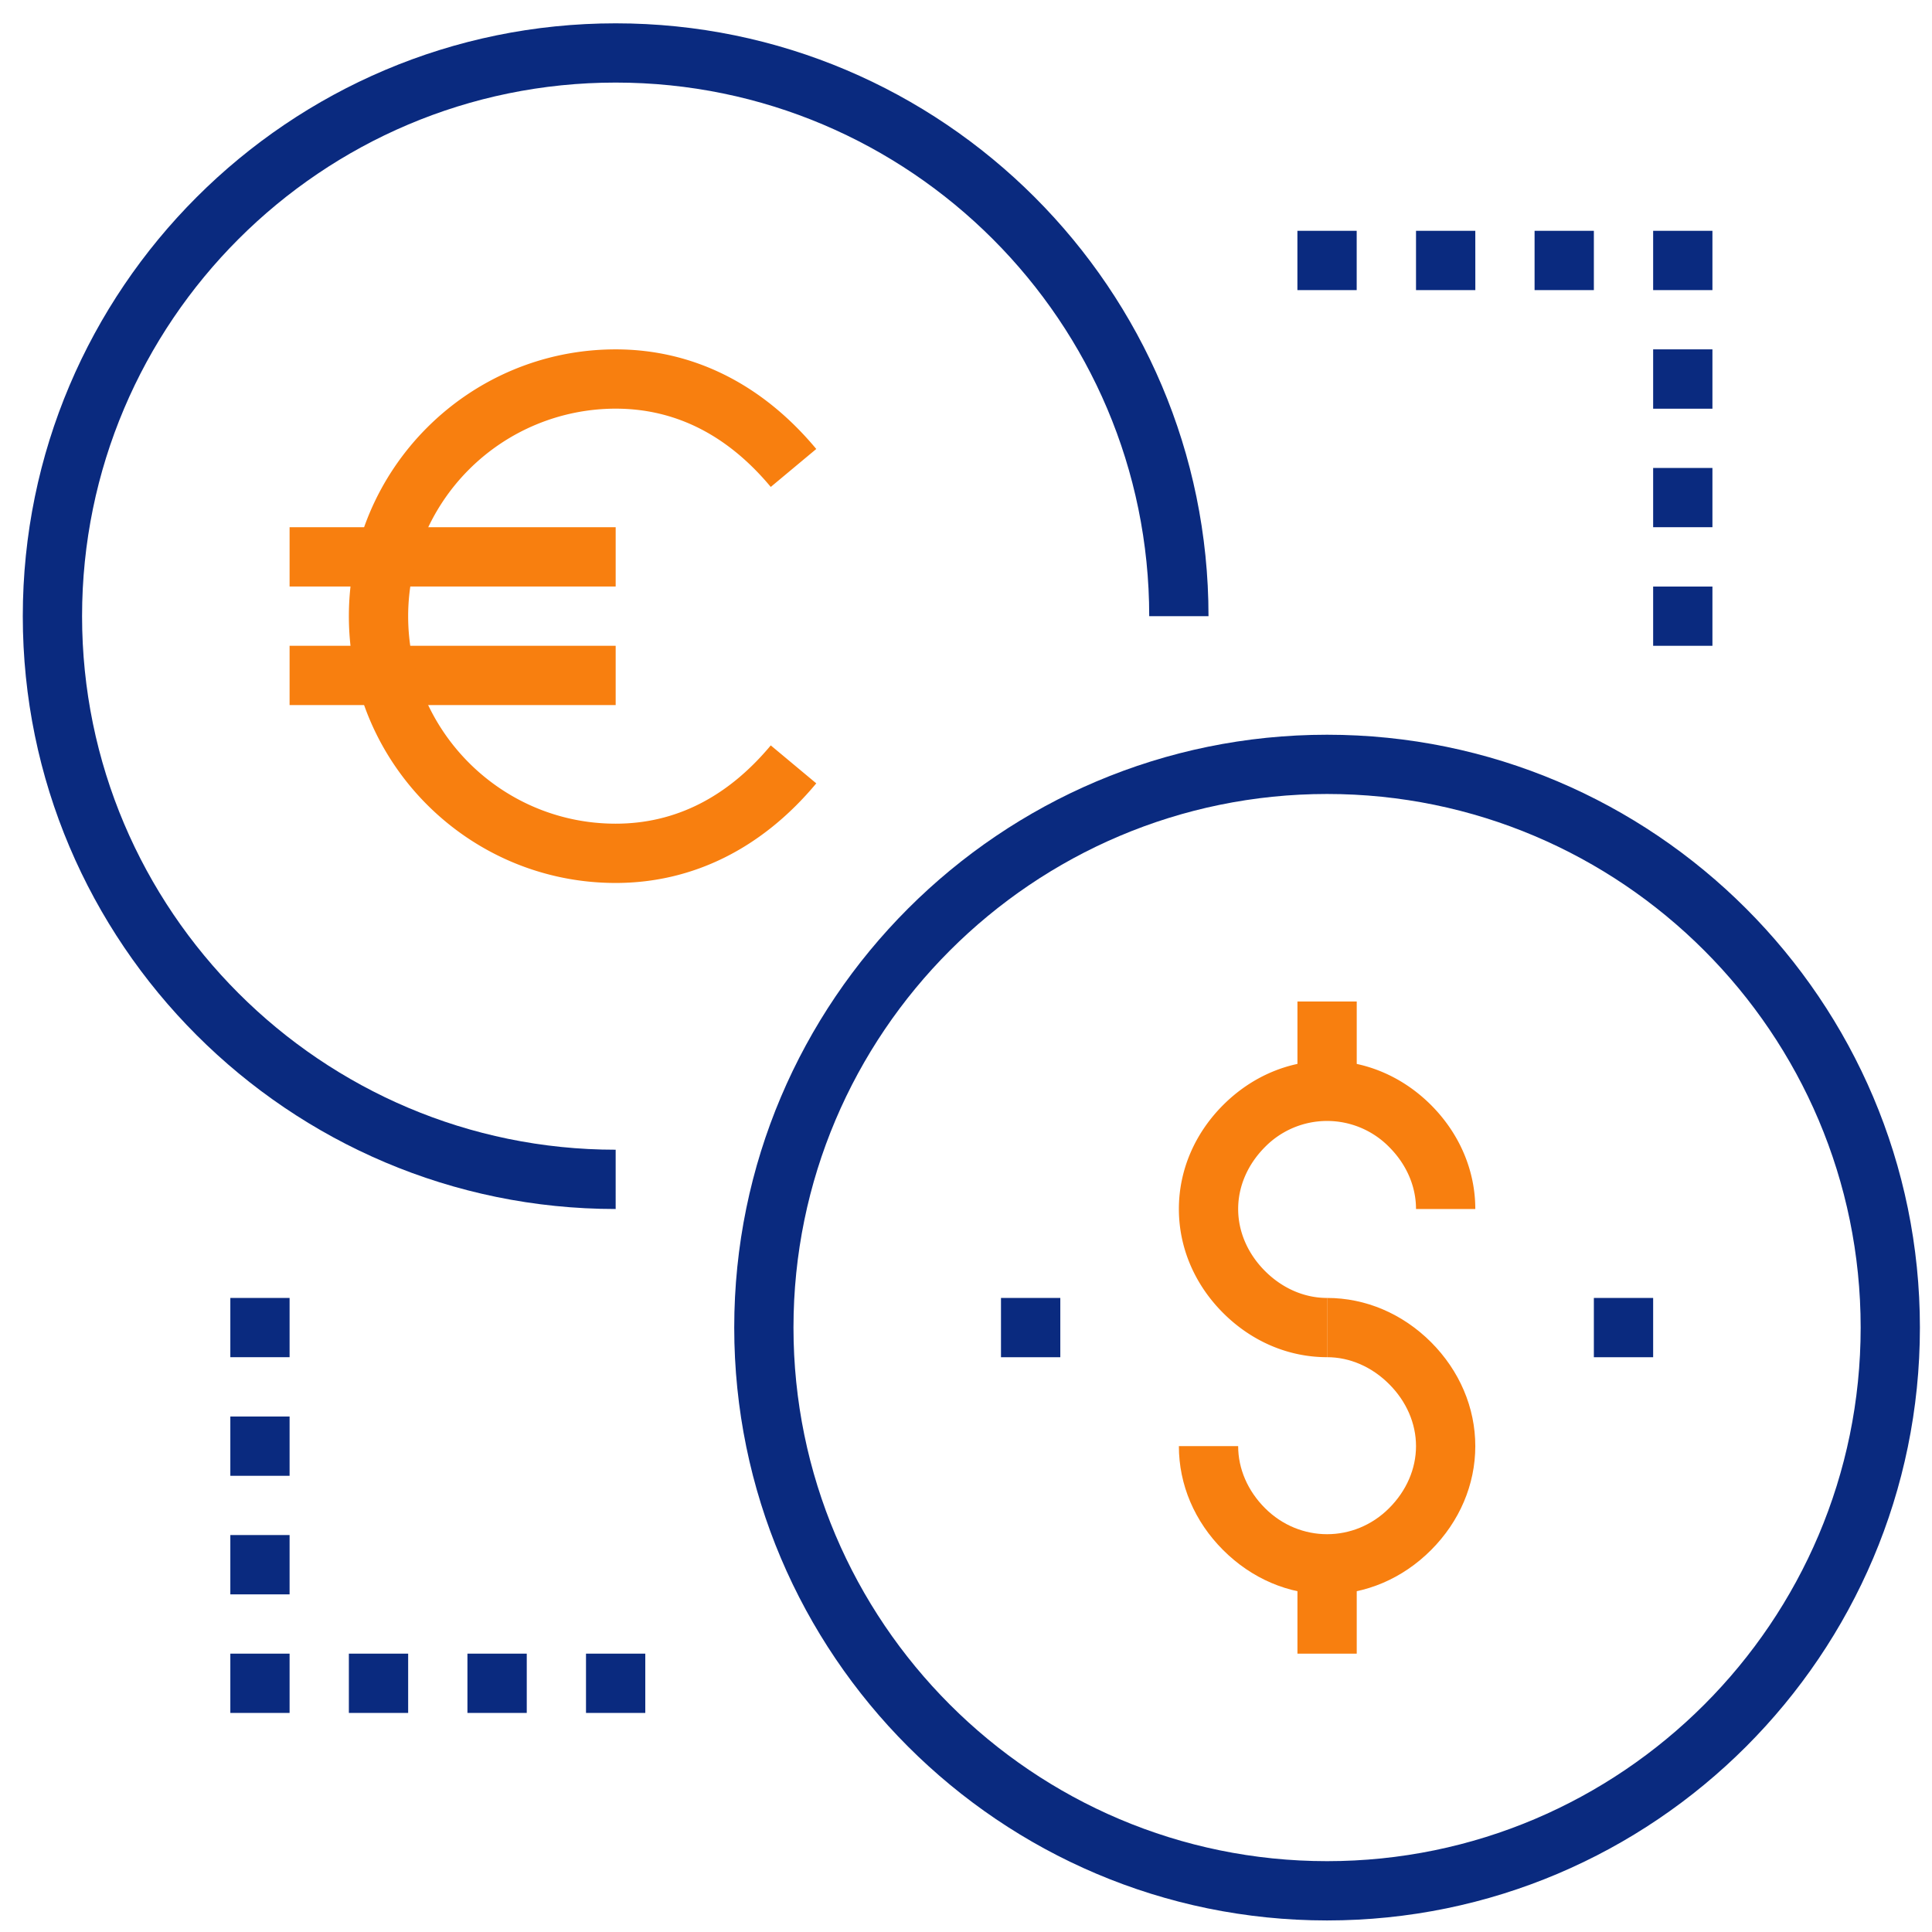 <svg xmlns="http://www.w3.org/2000/svg" xmlns:xlink="http://www.w3.org/1999/xlink" width="54" height="54" viewBox="0 0 54 54"><defs><path id="cpkla" d="M793.208 907.792c-9.137 0-16.571-7.434-16.571-16.57 0-9.137 7.434-16.57 16.571-16.57 9.136 0 16.57 7.433 16.57 16.57h-1.657c0-8.223-6.69-14.914-14.913-14.914-8.224 0-14.914 6.691-14.914 14.914 0 8.223 6.69 14.913 14.914 14.913z"/><path id="cpklb" d="M784.094 890.393v-1.657h9.114v1.657z"/><path id="cpklc" d="M784.094 893.707v-1.657h9.114v1.657z"/><path id="cpkld" d="M793.208 898.679c-4.112 0-7.457-3.346-7.457-7.457 0-4.112 3.345-7.457 7.457-7.457 2.15 0 4.09.962 5.607 2.784l-1.272 1.061c-1.211-1.453-2.669-2.188-4.335-2.188a5.806 5.806 0 0 0-5.8 5.8c0 3.198 2.601 5.8 5.8 5.8 1.666 0 3.124-.737 4.335-2.188l1.272 1.061c-1.516 1.82-3.456 2.784-5.607 2.784z"/><path id="cpkle" d="M813.092 896.192c-8.223 0-14.914 6.691-14.914 14.914 0 8.223 6.691 14.914 14.914 14.914 8.223 0 14.914-6.691 14.914-14.914 0-8.223-6.69-14.914-14.914-14.914zm0 31.485c-9.137 0-16.57-7.434-16.57-16.571s7.433-16.57 16.57-16.57c9.138 0 16.57 7.433 16.57 16.57s-7.432 16.571-16.57 16.571z"/><path id="cpklf" d="M813.092 911.934c-1.077 0-2.107-.438-2.905-1.236-.799-.798-1.237-1.83-1.237-2.906s.438-2.107 1.237-2.906c.798-.798 1.828-1.237 2.905-1.237 1.076 0 2.108.44 2.906 1.237.797.799 1.237 1.83 1.237 2.906h-1.657c0-.634-.267-1.25-.752-1.734a2.432 2.432 0 0 0-3.468 0c-.484.485-.751 1.1-.751 1.734 0 .633.267 1.25.751 1.734.485.485 1.1.752 1.734.752z"/><path id="cpklg" d="M813.092 918.563c-1.077 0-2.107-.44-2.905-1.238-.799-.798-1.237-1.828-1.237-2.905h1.657c0 .634.267 1.25.751 1.734.97.97 2.5.97 3.468 0 .485-.485.752-1.1.752-1.734 0-.633-.267-1.25-.752-1.734-.484-.484-1.1-.752-1.734-.752v-1.656c1.076 0 2.108.439 2.906 1.236.797.798 1.237 1.83 1.237 2.906 0 1.077-.44 2.107-1.237 2.905-.798.799-1.83 1.238-2.906 1.238z"/><path id="cpklh" d="M812.264 904.478v-2.486h1.657v2.486z"/><path id="cpkli" d="M812.264 920.22v-2.486h1.657v2.486z"/><path id="cpklj" d="M803.978 911.935v-1.657h1.658v1.657z"/><path id="cpklk" d="M820.549 911.935v-1.657h1.657v1.657z"/><path id="cpkll" d="M813.92 882.109h-1.657v-1.658h1.657zm3.316 0h-1.658v-1.658h1.657zm3.313 0h-1.657v-1.658h1.657zm3.314 0h-1.657v-1.658h1.657zm0 3.314h-1.657v-1.658h1.657zm0 3.313h-1.657v-1.657h1.657zm0 3.314h-1.657v-1.656h1.657z"/><path id="cpklm" d="M784.094 911.934h-1.656v-1.656h1.656zm0 3.315h-1.656v-1.657h1.656zm0 3.314h-1.656v-1.658h1.656zm0 3.314h-1.656v-1.657h1.656zm3.314 0h-1.657v-1.657h1.657zm3.315 0h-1.658v-1.657h1.658zm3.313 0h-1.657v-1.657h1.657z"/></defs><g><g transform="translate(-776 -874)"><g><use fill="#0a2a7f" xlink:href="#cpkla"/></g><g><use fill="#f87f0f" xlink:href="#cpklb"/></g><g><use fill="#f87f0f" xlink:href="#cpklc"/></g><g><use fill="#f87f0f" xlink:href="#cpkld"/></g><g><use fill="#0a2a7f" xlink:href="#cpkle"/></g><g><use fill="#f87f0f" xlink:href="#cpklf"/></g><g><use fill="#f87f0f" xlink:href="#cpklg"/></g><g><use fill="#f87f0f" xlink:href="#cpklh"/></g><g><use fill="#f87f0f" xlink:href="#cpkli"/></g><g><use fill="#0a2a7f" xlink:href="#cpklj"/></g><g><use fill="#0a2a7f" xlink:href="#cpklk"/></g><g><use fill="#0a2a7f" xlink:href="#cpkll"/></g><g><use fill="#0a2a7f" xlink:href="#cpklm"/></g></g></g></svg>